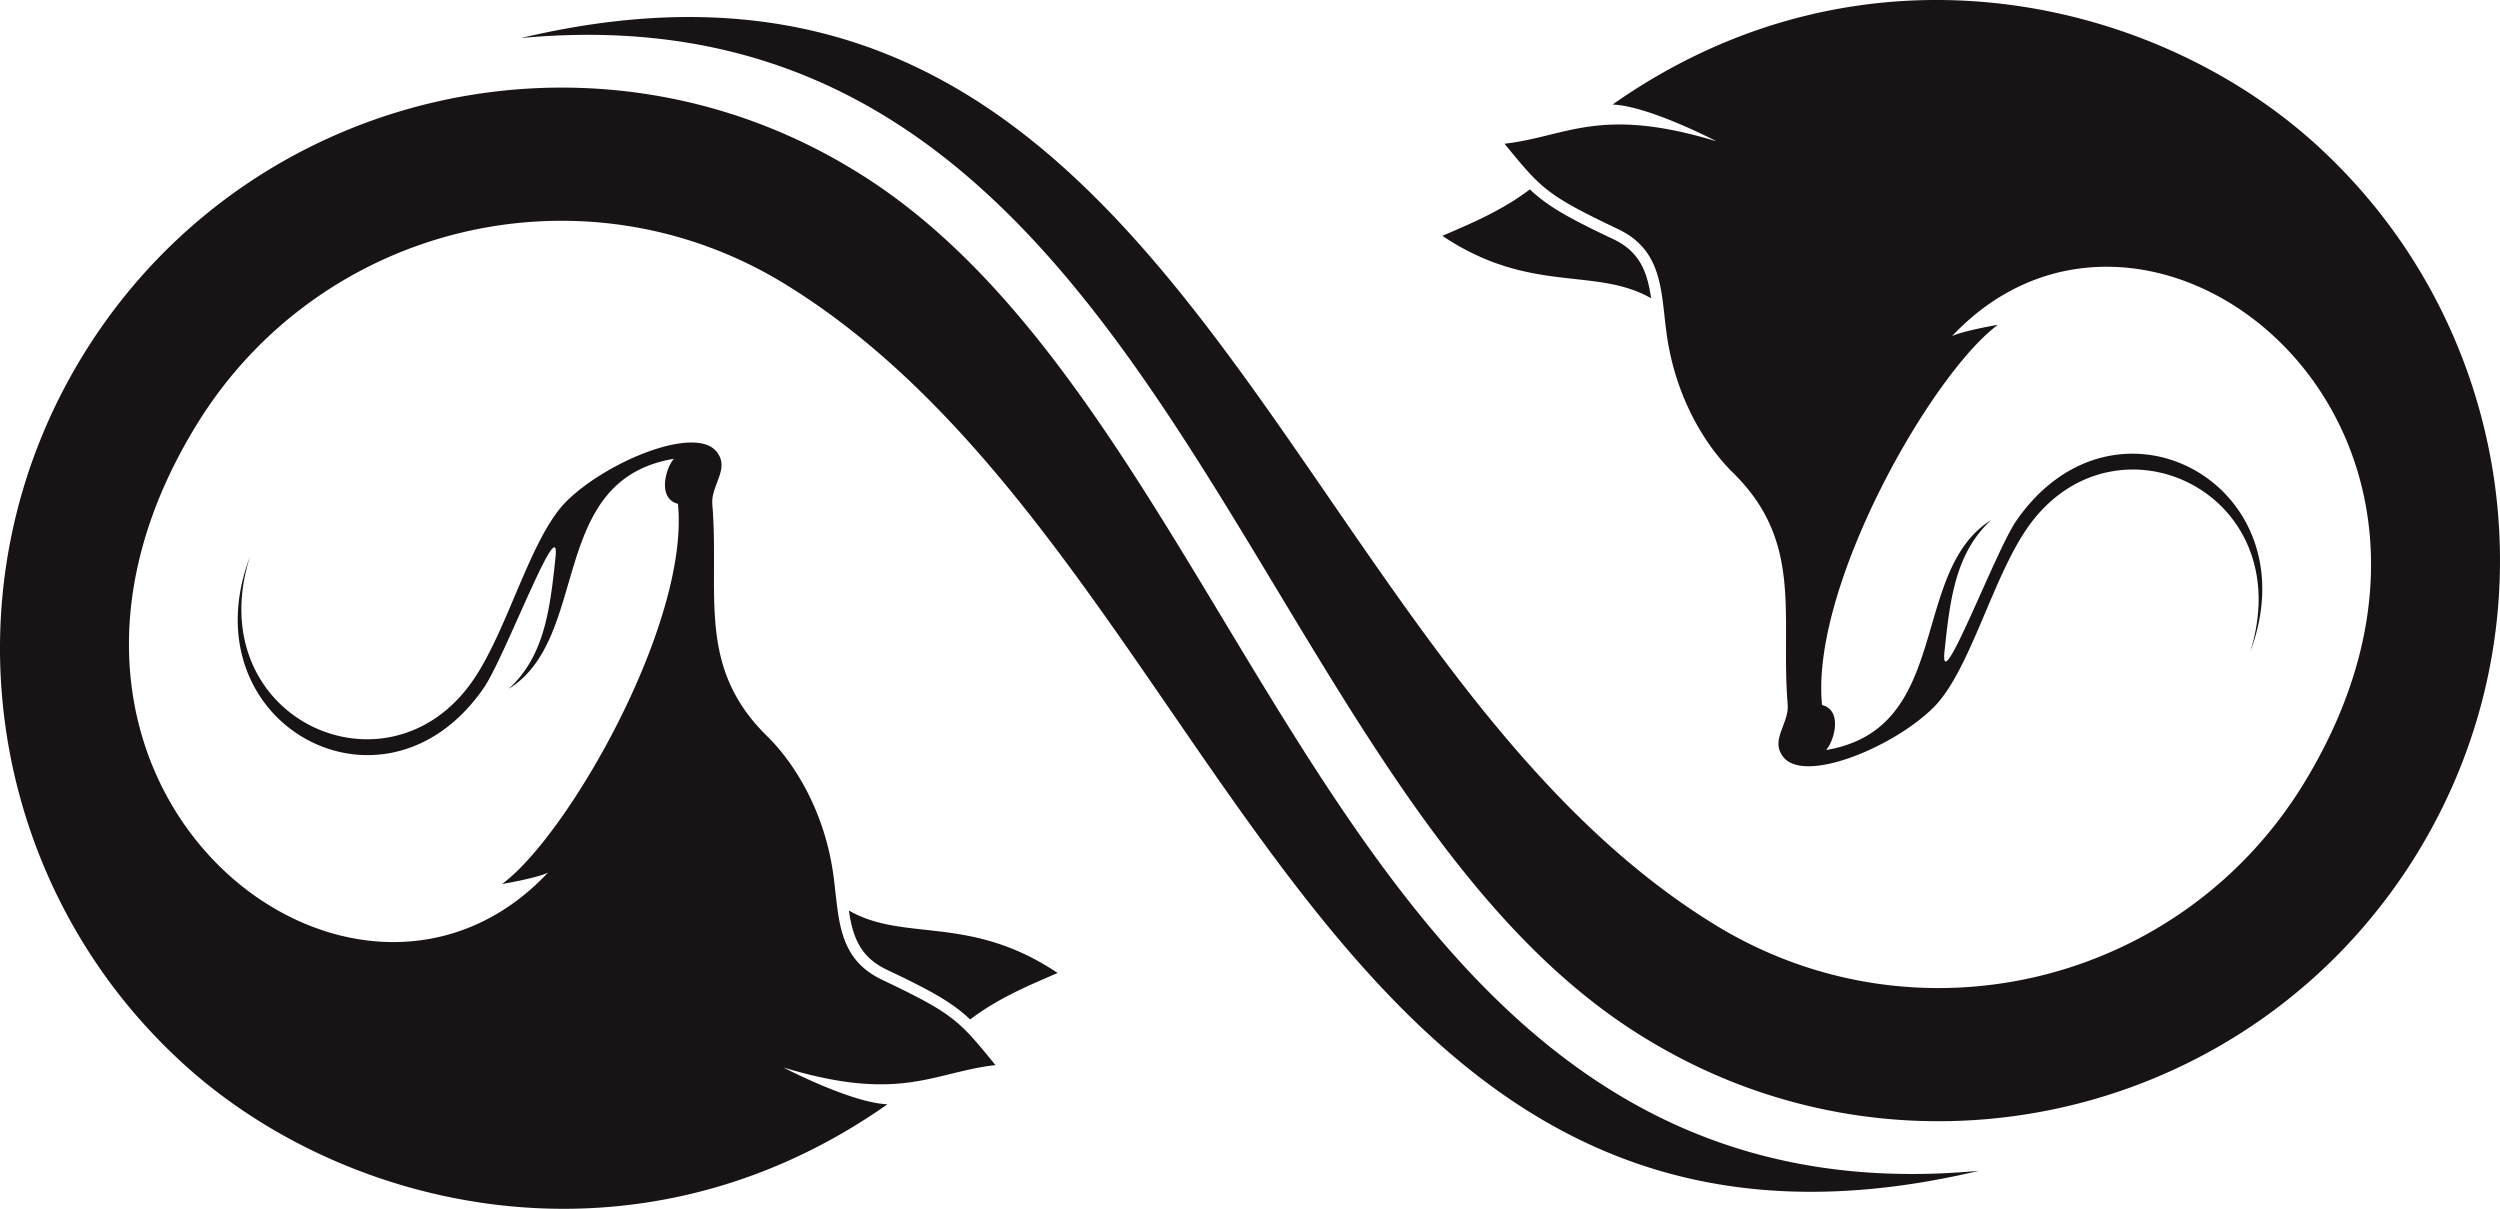 <svg xmlns="http://www.w3.org/2000/svg" xmlns:xlink="http://www.w3.org/1999/xlink" viewBox="0 0 3172.82 1534.15"><defs><style>.cls-1,.cls-2{fill-rule:evenodd;}.cls-1{fill:url(#Super_Soft_Black_Vignette);}.cls-2{fill:url(#Super_Soft_Black_Vignette-2);}</style><radialGradient id="Super_Soft_Black_Vignette" cx="1255.7" cy="822.67" r="1020.54" gradientUnits="userSpaceOnUse"><stop offset="0.57" stop-color="#181415"/><stop offset="0.8" stop-color="#181415"/><stop offset="1" stop-color="#181415"/></radialGradient><radialGradient id="Super_Soft_Black_Vignette-2" cx="1917.12" cy="711.49" r="1020.54" xlink:href="#Super_Soft_Black_Vignette"/></defs><g id="katman_2" data-name="katman 2"><g id="Layer_1" data-name="Layer 1"><path class="cls-1" d="M1077.32,1155.59c71,40.63,153.09,4.33,264.93,79.23-36.09,15.66-75,31.66-111,59q-2.62-2.47-5.31-4.86c-12-10.53-24.91-19.08-38.73-27-20-11.4-41.15-21.47-61.92-31.36-16.7-8-29.31-19.06-37.34-35.87-5.82-12.17-8.68-25.88-10.65-39.2M249.23,539.53C406,283.78,740.35,203.61,996.1,360.41,1553.22,702,1667.59,1686.29,2511.41,1485.9c-821.49,76.47-910.68-956-1427-1269.59C749.16,10.73,310.7,115.89,105.13,451.18-73.4,742.36-17.59,1111.33,219.78,1338c202.54,195.49,581.78,291.79,906.52,63.45-45.79-1.57-132.15-46.73-132.15-46.73,148.86,45.33,190.32,6,269.25-3-46.88-57.27-52.81-64.87-144.15-108.38-59.22-28.2-53.94-83-62.36-138.11-11.7-76.57-48.12-136.4-83.4-171-89.84-88.13-60.32-180.15-69.37-292.91a50.56,50.56,0,0,1,.31-10.78h0c4.19-22,19.73-38.36,5.25-57C883,539.06,770.46,585.34,719.25,635.91c-46.06,45.48-74.18,162.59-119,227.59-108.57,157.37-347.31,47.62-283.11-156.85C237.19,918.36,487.71,1056.11,614,873c26.56-38.5,97.51-228.63,91-165.73-7,66.87-14.1,125.36-59.33,167,104.7-65.35,48.5-265.12,209.61-292-10,10.8-21.69,50.25,5.13,57.14,15,150.34-139,420.32-223.15,482.46,20.79-3.45,50.67-10.07,58.34-14.54C446.26,1373-31.15,996.85,249.23,539.53Z"/><path class="cls-2" d="M2095.5,378.57c-71-40.64-153.09-4.34-264.93-79.24,36.09-15.65,75-31.65,111-59q2.63,2.49,5.31,4.86c12,10.53,24.91,19.08,38.73,27,20,11.39,41.16,21.47,61.92,31.36,16.7,7.95,29.32,19.06,37.35,35.86,5.81,12.17,8.67,25.88,10.64,39.21m828.1,616.05c-156.82,255.75-491.13,335.93-746.88,179.12C1619.6,832.16,1505.23-152.14,661.42,48.25c821.48-76.47,910.68,956,1426.95,1269.6,335.29,205.57,773.75,100.42,979.33-234.87C3246.22,791.8,3190.41,422.83,2953,196.13,2750.5.64,2371.26-95.66,2046.52,132.69c45.79,1.57,132.15,46.72,132.15,46.72-148.86-45.32-190.31-6-269.25,3,46.89,57.26,52.81,64.86,144.15,108.37,59.22,28.21,53.95,83,62.37,138.11,11.69,76.58,48.11,136.4,83.4,171,89.84,88.14,60.32,180.16,69.37,292.91a49.88,49.88,0,0,1-.32,10.78h0c-4.19,22-19.73,38.36-5.25,57,26.68,34.45,139.22-11.83,190.43-62.4,46.06-45.48,74.19-162.58,119-227.58C2681.16,513.28,2919.91,623,2855.7,827.5c79.93-211.7-170.59-349.46-296.89-166.36-26.56,38.5-97.52,228.63-91,165.73,7-66.87,14.1-125.35,59.34-167-104.7,65.36-48.5,265.12-209.62,292,10-10.79,21.7-50.25-5.13-57.13-15-150.35,139-420.33,223.15-482.47-20.79,3.46-50.66,10.08-58.34,14.54C2726.56,161.17,3204,537.31,2923.6,994.62Z"/></g></g></svg>